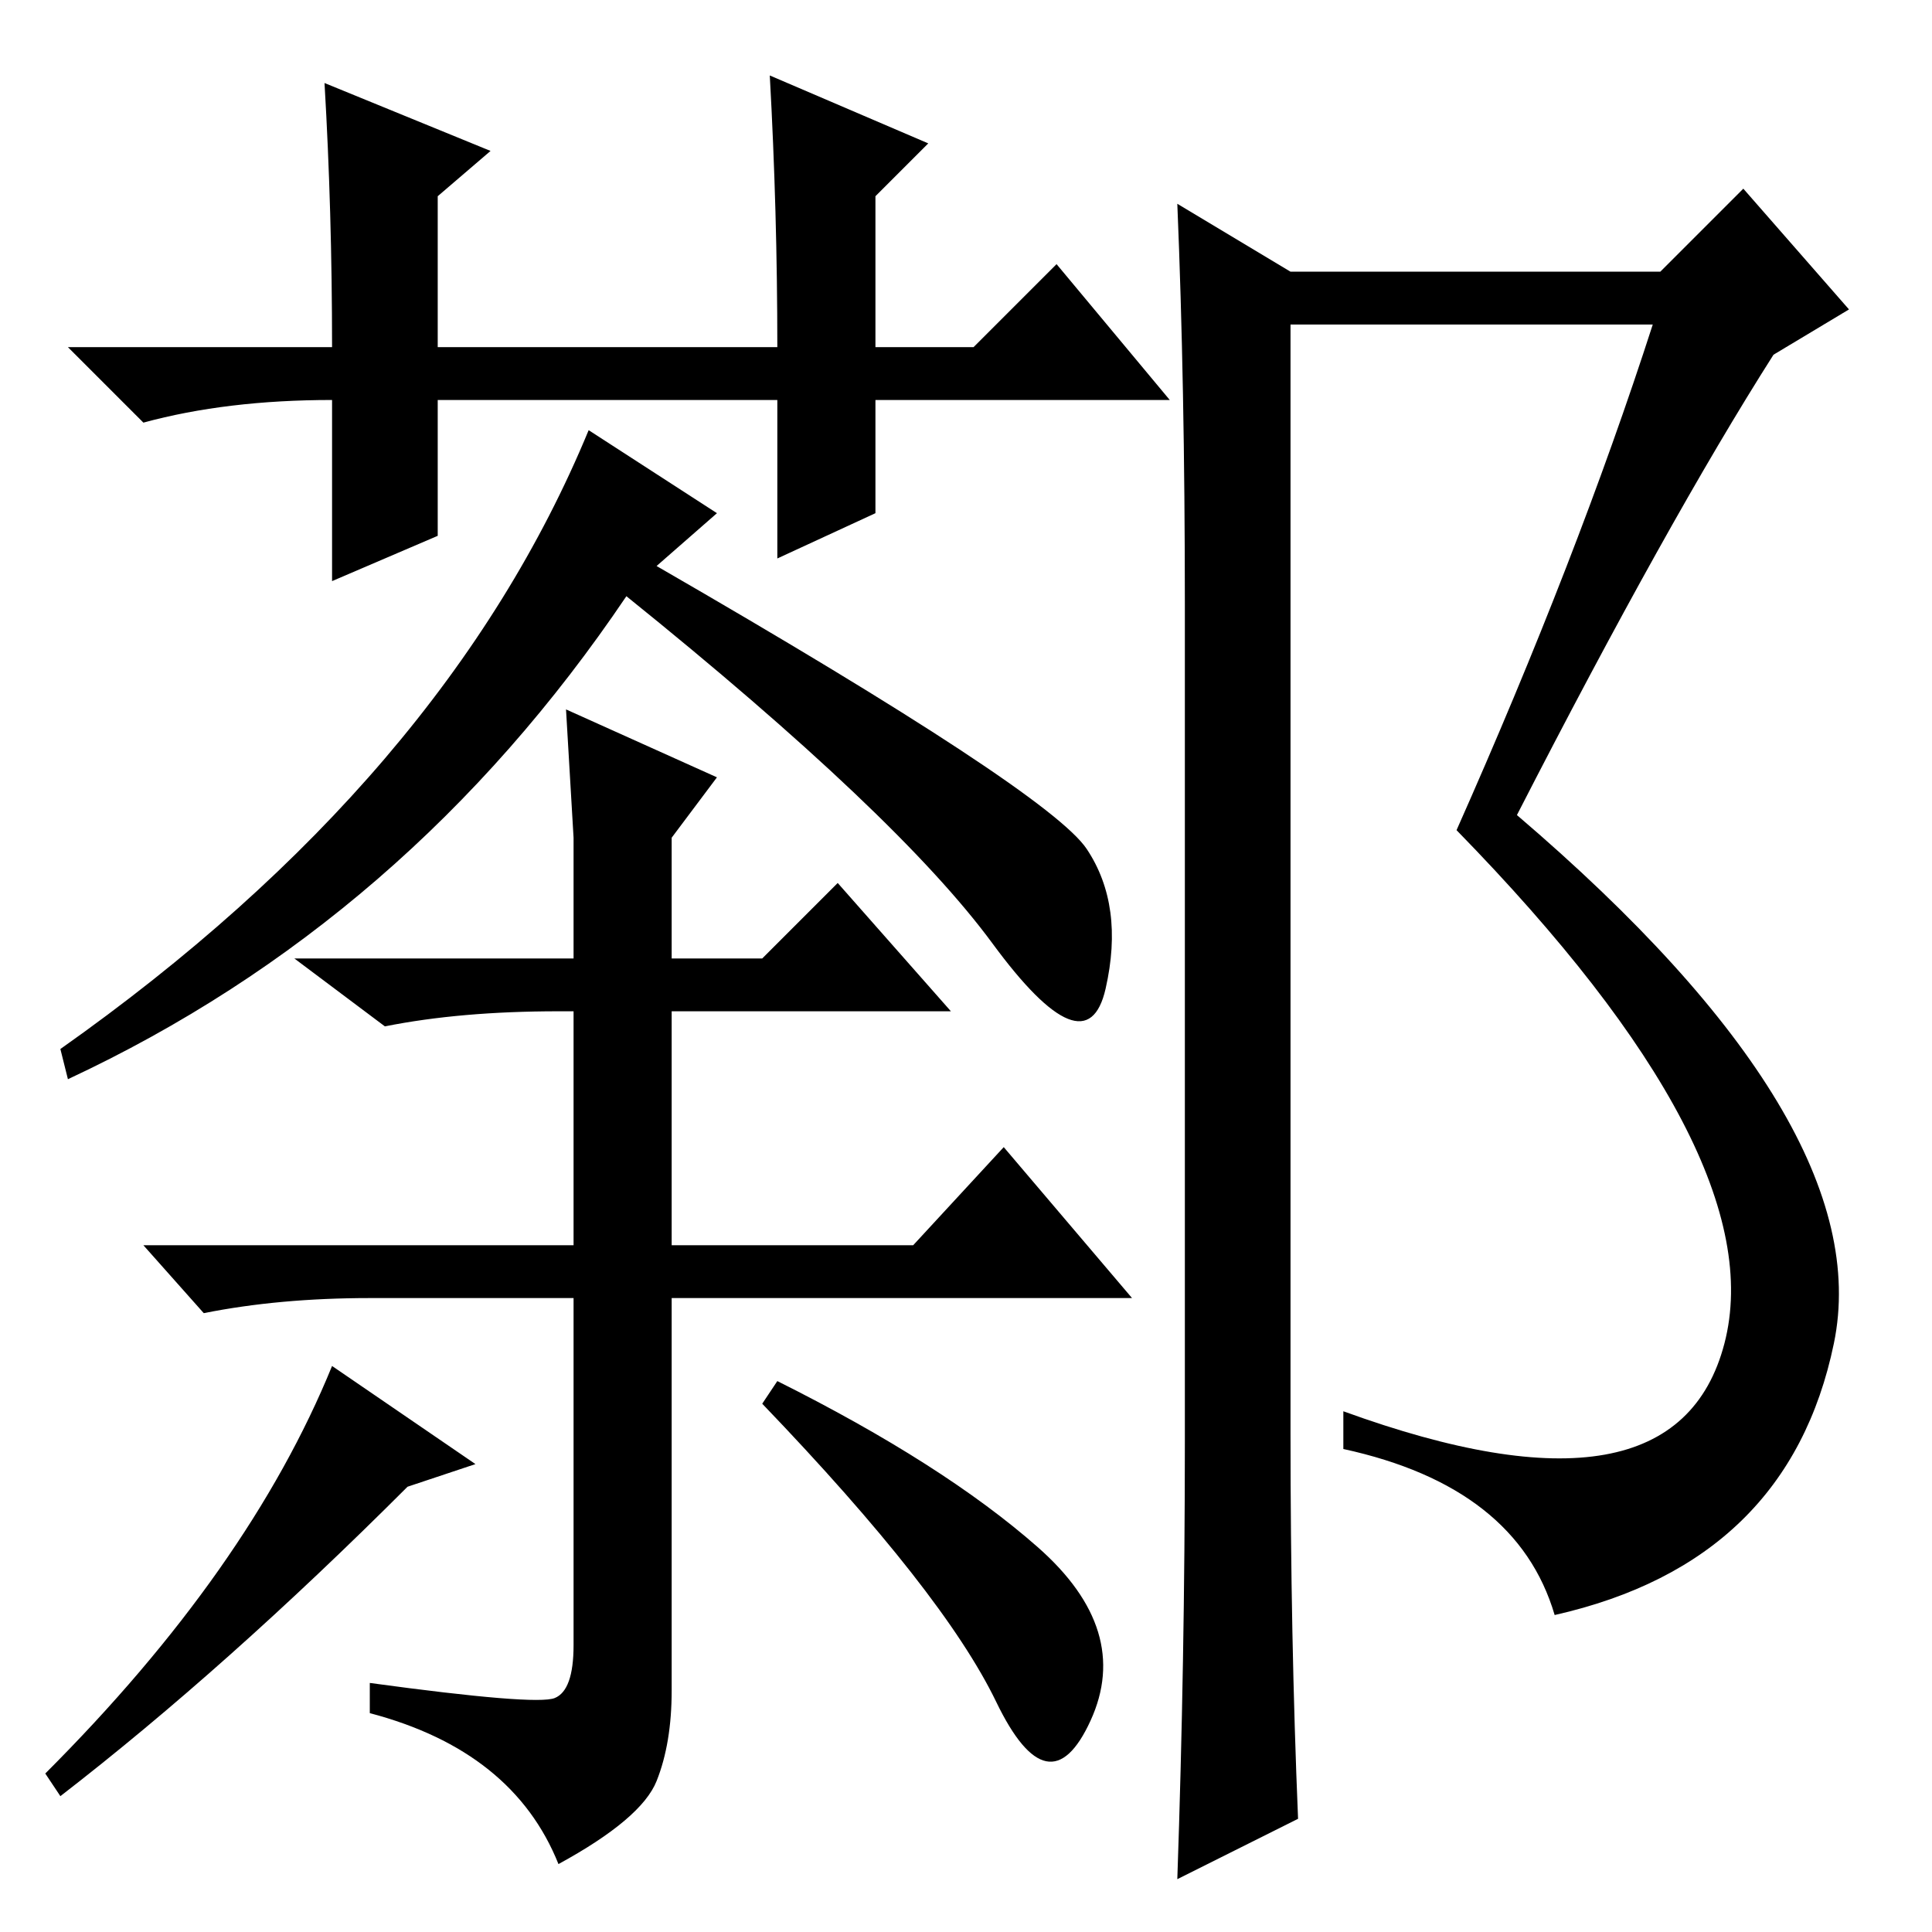 <?xml version="1.0" standalone="no"?>
<!DOCTYPE svg PUBLIC "-//W3C//DTD SVG 1.1//EN" "http://www.w3.org/Graphics/SVG/1.1/DTD/svg11.dtd" >
<svg xmlns="http://www.w3.org/2000/svg" xmlns:xlink="http://www.w3.org/1999/xlink" version="1.1" viewBox="0 -36 256 256">
  <g transform="matrix(1 0 0 -1 0 220)">
   <path fill="currentColor"
d="M95 188l-8 -7q52 -30 57 -37.5t2.5 -18.5t-15 6t-48.5 46q-29 -43 -74 -64l-1 4q51 36 70 82zM87 20q-2 -5 -13 -11q-6 15 -25 20v4q22 -3 24.5 -2t2.5 7v46h-27q-12 0 -22 -2l-8 9h57v31h-2q-13 0 -23 -2l-12 9h37v16l-1 17l20 -9l-6 -8v-16h12l10 10l15 -17h-37v-31h32
l12 13l17 -20h-61v-52q0 -7 -2 -12zM8 18l-2 3q27 27 38 54l19 -13l-9 -3q-24 -24 -46 -41zM103 73q22 -11 34.5 -22t7 -23t-12.5 2.5t-31 39.5zM116 188l-13 -6v21h-45v-18l-14 -6v24q-14 0 -25 -3l-10 10h35q0 18 -1 35l22 -9l-7 -6v-20h45q0 18 -1 36l21 -9l-7 -7v-20h13
l11 11l15 -18h-39v-15zM157 65v111q0 29 -1 53l15 -9h49l11 11l14 -16l-10 -6q-14 -22 -34 -61q48 -41 42 -70t-37 -36q-5 17 -28 22v5q44 -16 50.5 9t-35.5 68q16 36 26 67h-48v-147q0 -27 1 -51l-16 -8q1 29 1 58z" />
  </g>

</svg>
